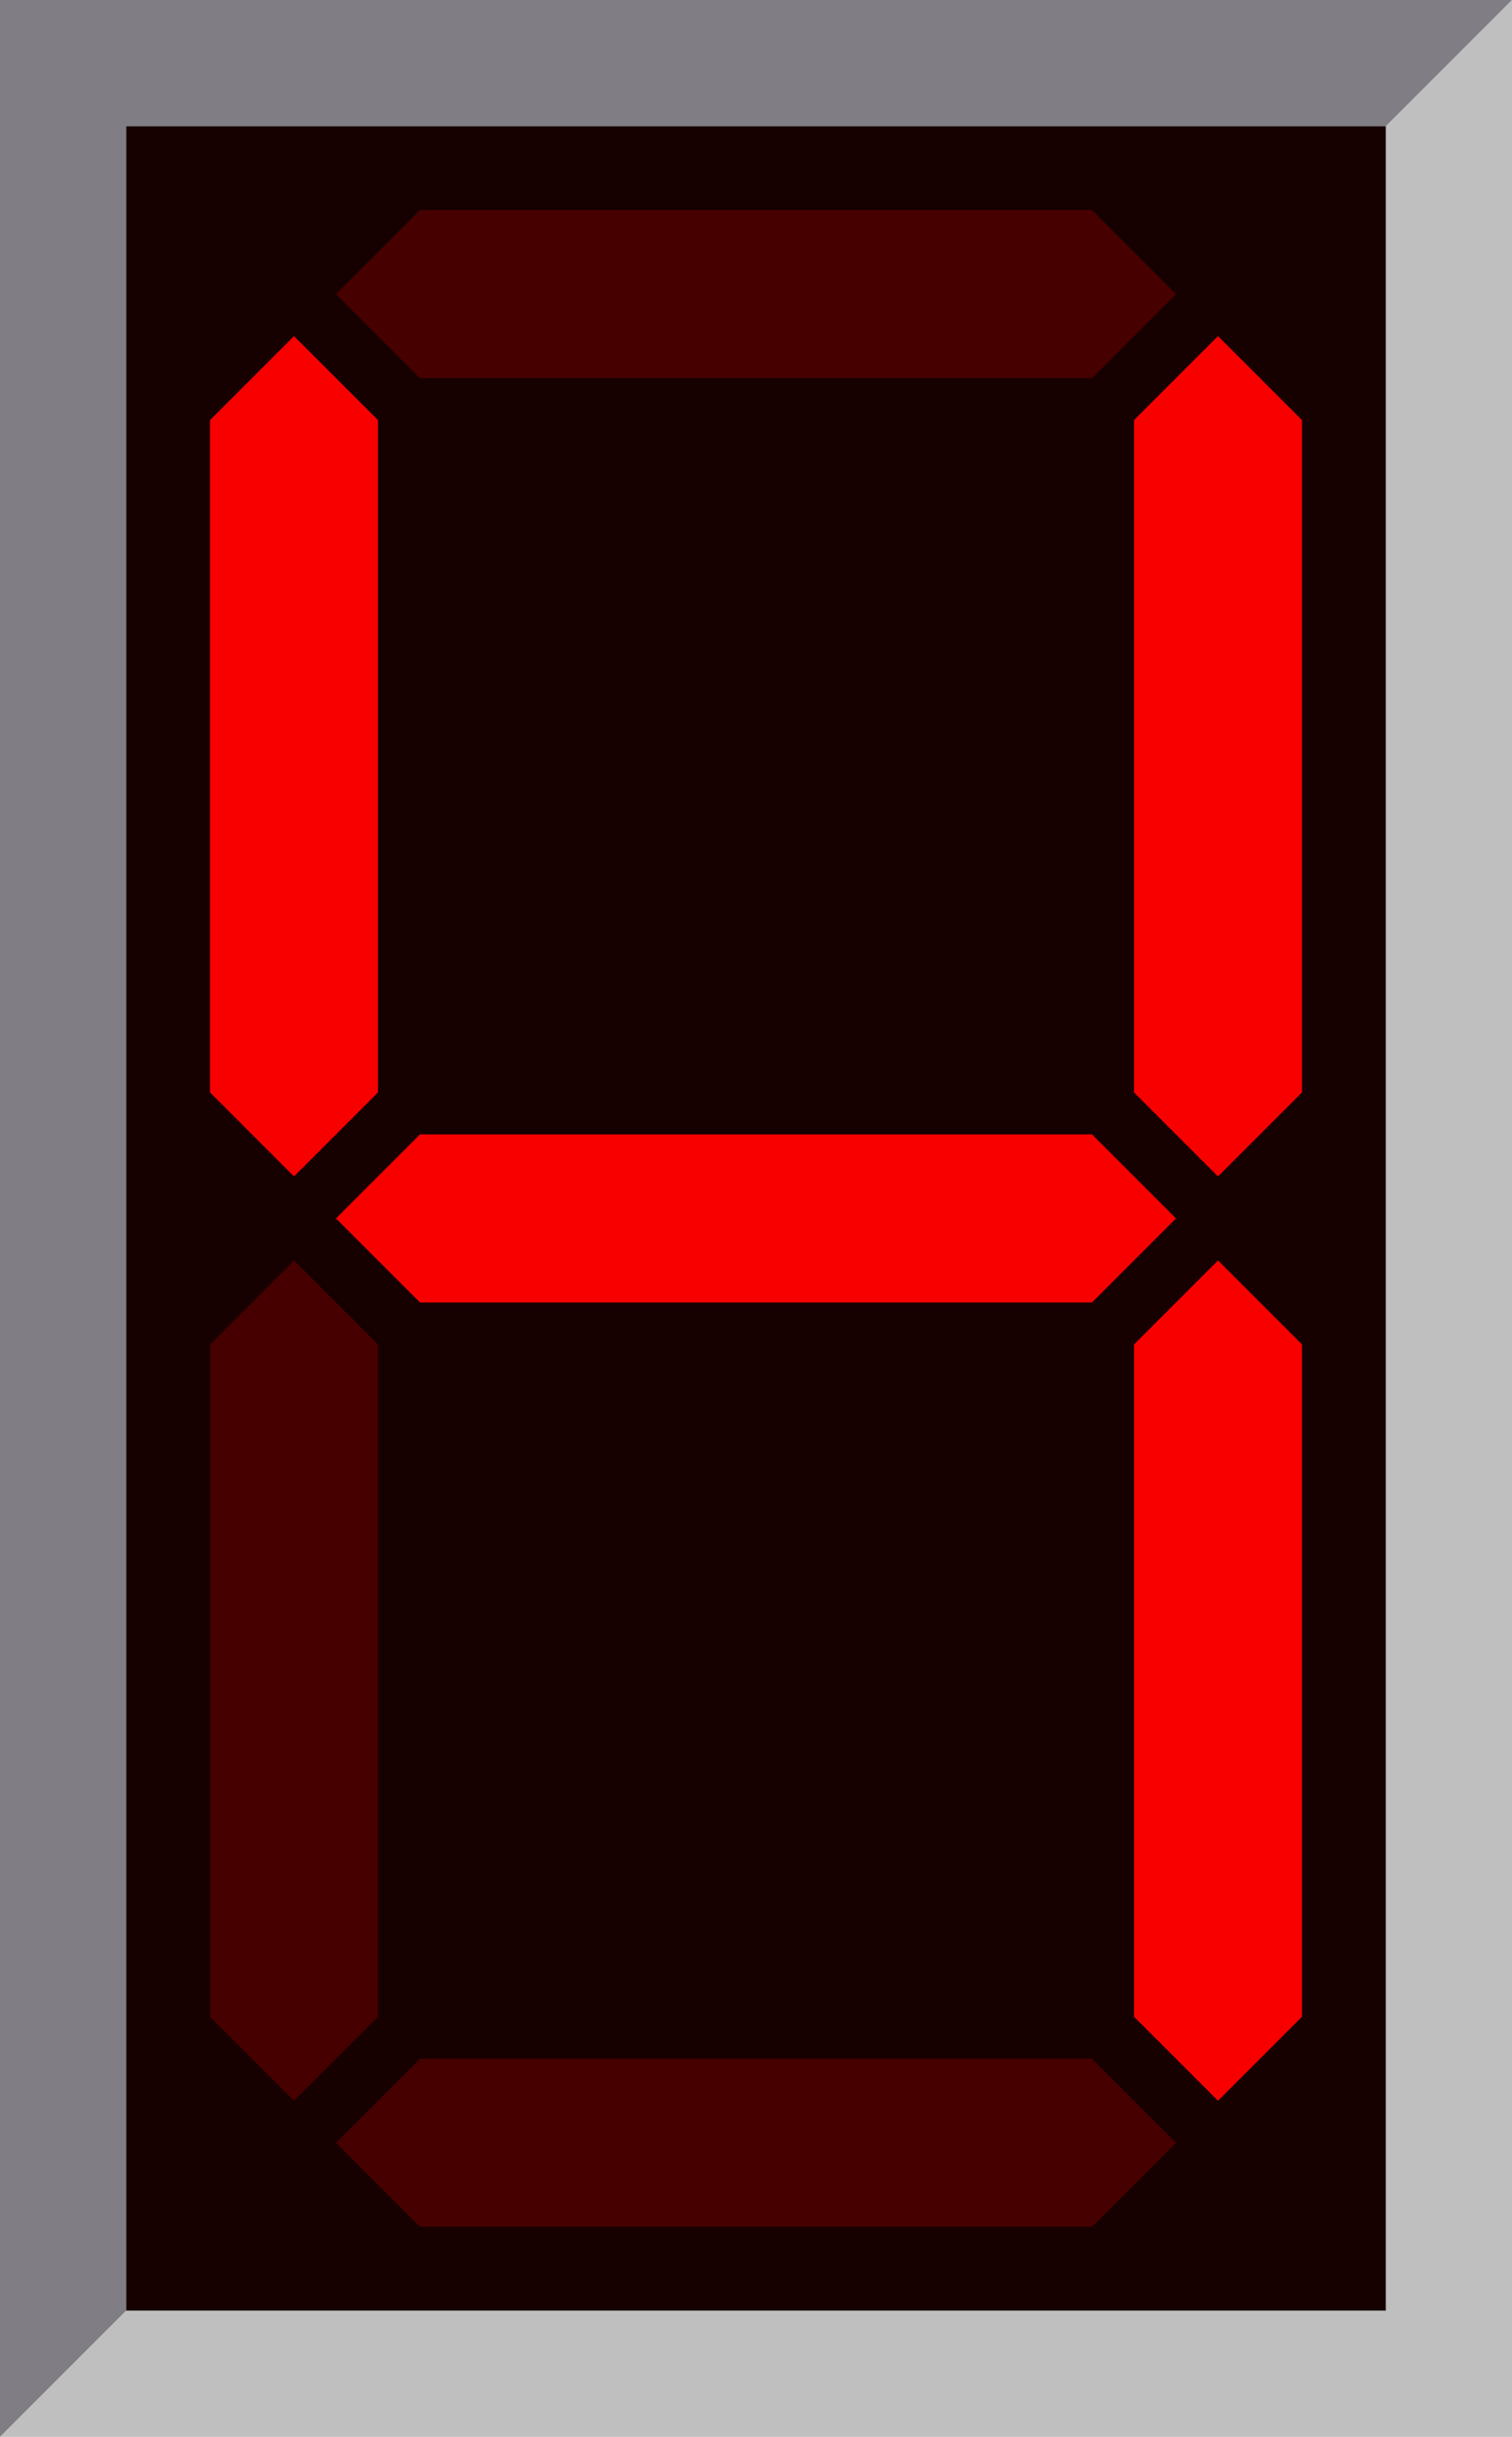 <?xml version="1.0" encoding="UTF-8" standalone="no"?>
<!-- Created with Inkscape (http://www.inkscape.org/) -->

<svg
   width="36"
   height="58"
   viewBox="0 0 36 58"
   version="1.1"
   id="svg1"
   inkscape:export-filename="null.svg"
   inkscape:export-xdpi="96"
   inkscape:export-ydpi="96"
   xmlns:inkscape="http://www.inkscape.org/namespaces/inkscape"
   xmlns:sodipodi="http://sodipodi.sourceforge.net/DTD/sodipodi-0.dtd"
   xmlns="http://www.w3.org/2000/svg"
   xmlns:svg="http://www.w3.org/2000/svg">
  <sodipodi:namedview
     id="namedview1"
     pagecolor="#ffffff"
     bordercolor="#666666"
     borderopacity="1.0"
     inkscape:showpageshadow="2"
     inkscape:pageopacity="0.0"
     inkscape:pagecheckerboard="0"
     inkscape:deskcolor="#d1d1d1"
     inkscape:document-units="px"
     showgrid="true"
     showguides="true">
    <inkscape:grid
       id="grid1"
       units="px"
       originx="-2"
       originy="-10"
       spacingx="1"
       spacingy="1"
       empcolor="#3f3fff"
       empopacity="0.251"
       color="#3f3fff"
       opacity="0.125"
       empspacing="5"
       dotted="false"
       gridanglex="30"
       gridanglez="30"
       visible="true" />
    <sodipodi:guide
       position="33,17"
       orientation="1,0"
       id="guide3"
       inkscape:locked="false" />
    <sodipodi:guide
       position="0,58"
       orientation="1,0"
       id="guide9"
       inkscape:locked="false" />
    <sodipodi:guide
       position="21,3"
       orientation="0,-1"
       id="guide17"
       inkscape:locked="false" />
    <sodipodi:guide
       position="6,29"
       orientation="0,-1"
       id="guide18"
       inkscape:locked="false" />
    <sodipodi:guide
       position="13,66"
       orientation="0,-1"
       id="guide19"
       inkscape:locked="false" />
    <sodipodi:guide
       position="3,6"
       orientation="1,0"
       id="guide20"
       inkscape:locked="false" />
    <sodipodi:guide
       position="13,55"
       orientation="0,-1"
       id="guide23"
       inkscape:locked="false" />
  </sodipodi:namedview>
  <defs
     id="defs1" />
  <g
     inkscape:label="Layer 1"
     inkscape:groupmode="layer"
     id="layer1"
     transform="translate(-2,-10)">
    <rect
       style="fill:#170000;fill-opacity:1;stroke:none;stroke-width:0.48;stroke-linecap:round;stroke-opacity:1;paint-order:markers fill stroke"
       id="rect23"
       width="30"
       height="52"
       x="5"
       y="13" />
    <path
       style="fill:#460000;fill-opacity:1;stroke:none;stroke-width:1px;stroke-linecap:butt;stroke-linejoin:miter;stroke-opacity:1"
       d="m 12,63 -2,-2 2,-2 h 16 l 2,2 -2,2 z"
       id="path21"
       sodipodi:nodetypes="ccccccc" />
    <path
       style="fill:#f90000;fill-opacity:1;stroke:none;stroke-width:1px;stroke-linecap:butt;stroke-linejoin:miter;stroke-opacity:1"
       d="m 12,41 -2,-2 2,-2 h 16 l 2,2 -2,2 z"
       id="path21-4"
       sodipodi:nodetypes="ccccccc" />
    <path
       style="fill:#460000;fill-opacity:1;stroke:none;stroke-width:1px;stroke-linecap:butt;stroke-linejoin:miter;stroke-opacity:1"
       d="m 7,42 2,-2 2,2 V 58 L 9,60 7,58 Z"
       id="path21-6"
       sodipodi:nodetypes="ccccccc" />
    <path
       style="fill:#f90000;fill-opacity:1;stroke:none;stroke-width:1px;stroke-linecap:butt;stroke-linejoin:miter;stroke-opacity:1"
       d="m 29,42 2,-2 2,2 v 16 l -2,2 -2,-2 z"
       id="path21-6-3"
       sodipodi:nodetypes="ccccccc" />
    <path
       style="fill:#460000;fill-opacity:1;stroke:none;stroke-width:1px;stroke-linecap:butt;stroke-linejoin:miter;stroke-opacity:1"
       d="m 12,19 -2,-2 2,-2 h 16 l 2,2 -2,2 z"
       id="path21-4-0"
       sodipodi:nodetypes="ccccccc" />
    <path
       style="fill:#f90000;fill-opacity:1;stroke:none;stroke-width:1px;stroke-linecap:butt;stroke-linejoin:miter;stroke-opacity:1"
       d="m 7,20 2,-2 2,2 V 36 L 9,38 7,36 Z"
       id="path21-6-0"
       sodipodi:nodetypes="ccccccc" />
    <path
       style="fill:#f90000;fill-opacity:1;stroke:none;stroke-width:1px;stroke-linecap:butt;stroke-linejoin:miter;stroke-opacity:1"
       d="m 29,20 2,-2 2,2 v 16 l -2,2 -2,-2 z"
       id="path21-6-3-4"
       sodipodi:nodetypes="ccccccc" />
    <path
       style="fill:#bfbfbf;fill-opacity:1;stroke:none;stroke-width:1px;stroke-linecap:butt;stroke-linejoin:miter;stroke-opacity:1"
       d="M 2,68 5,65 H 35 V 13 l 3,-3 v 58 z"
       id="path23" />
    <path
       style="fill:#807d84;fill-opacity:1;stroke:none;stroke-width:1px;stroke-linecap:butt;stroke-linejoin:miter;stroke-opacity:1"
       d="M 2,10 V 68 L 5,65 V 13 h 30 l 3,-3 z"
       id="path24" />
  </g>
</svg>
